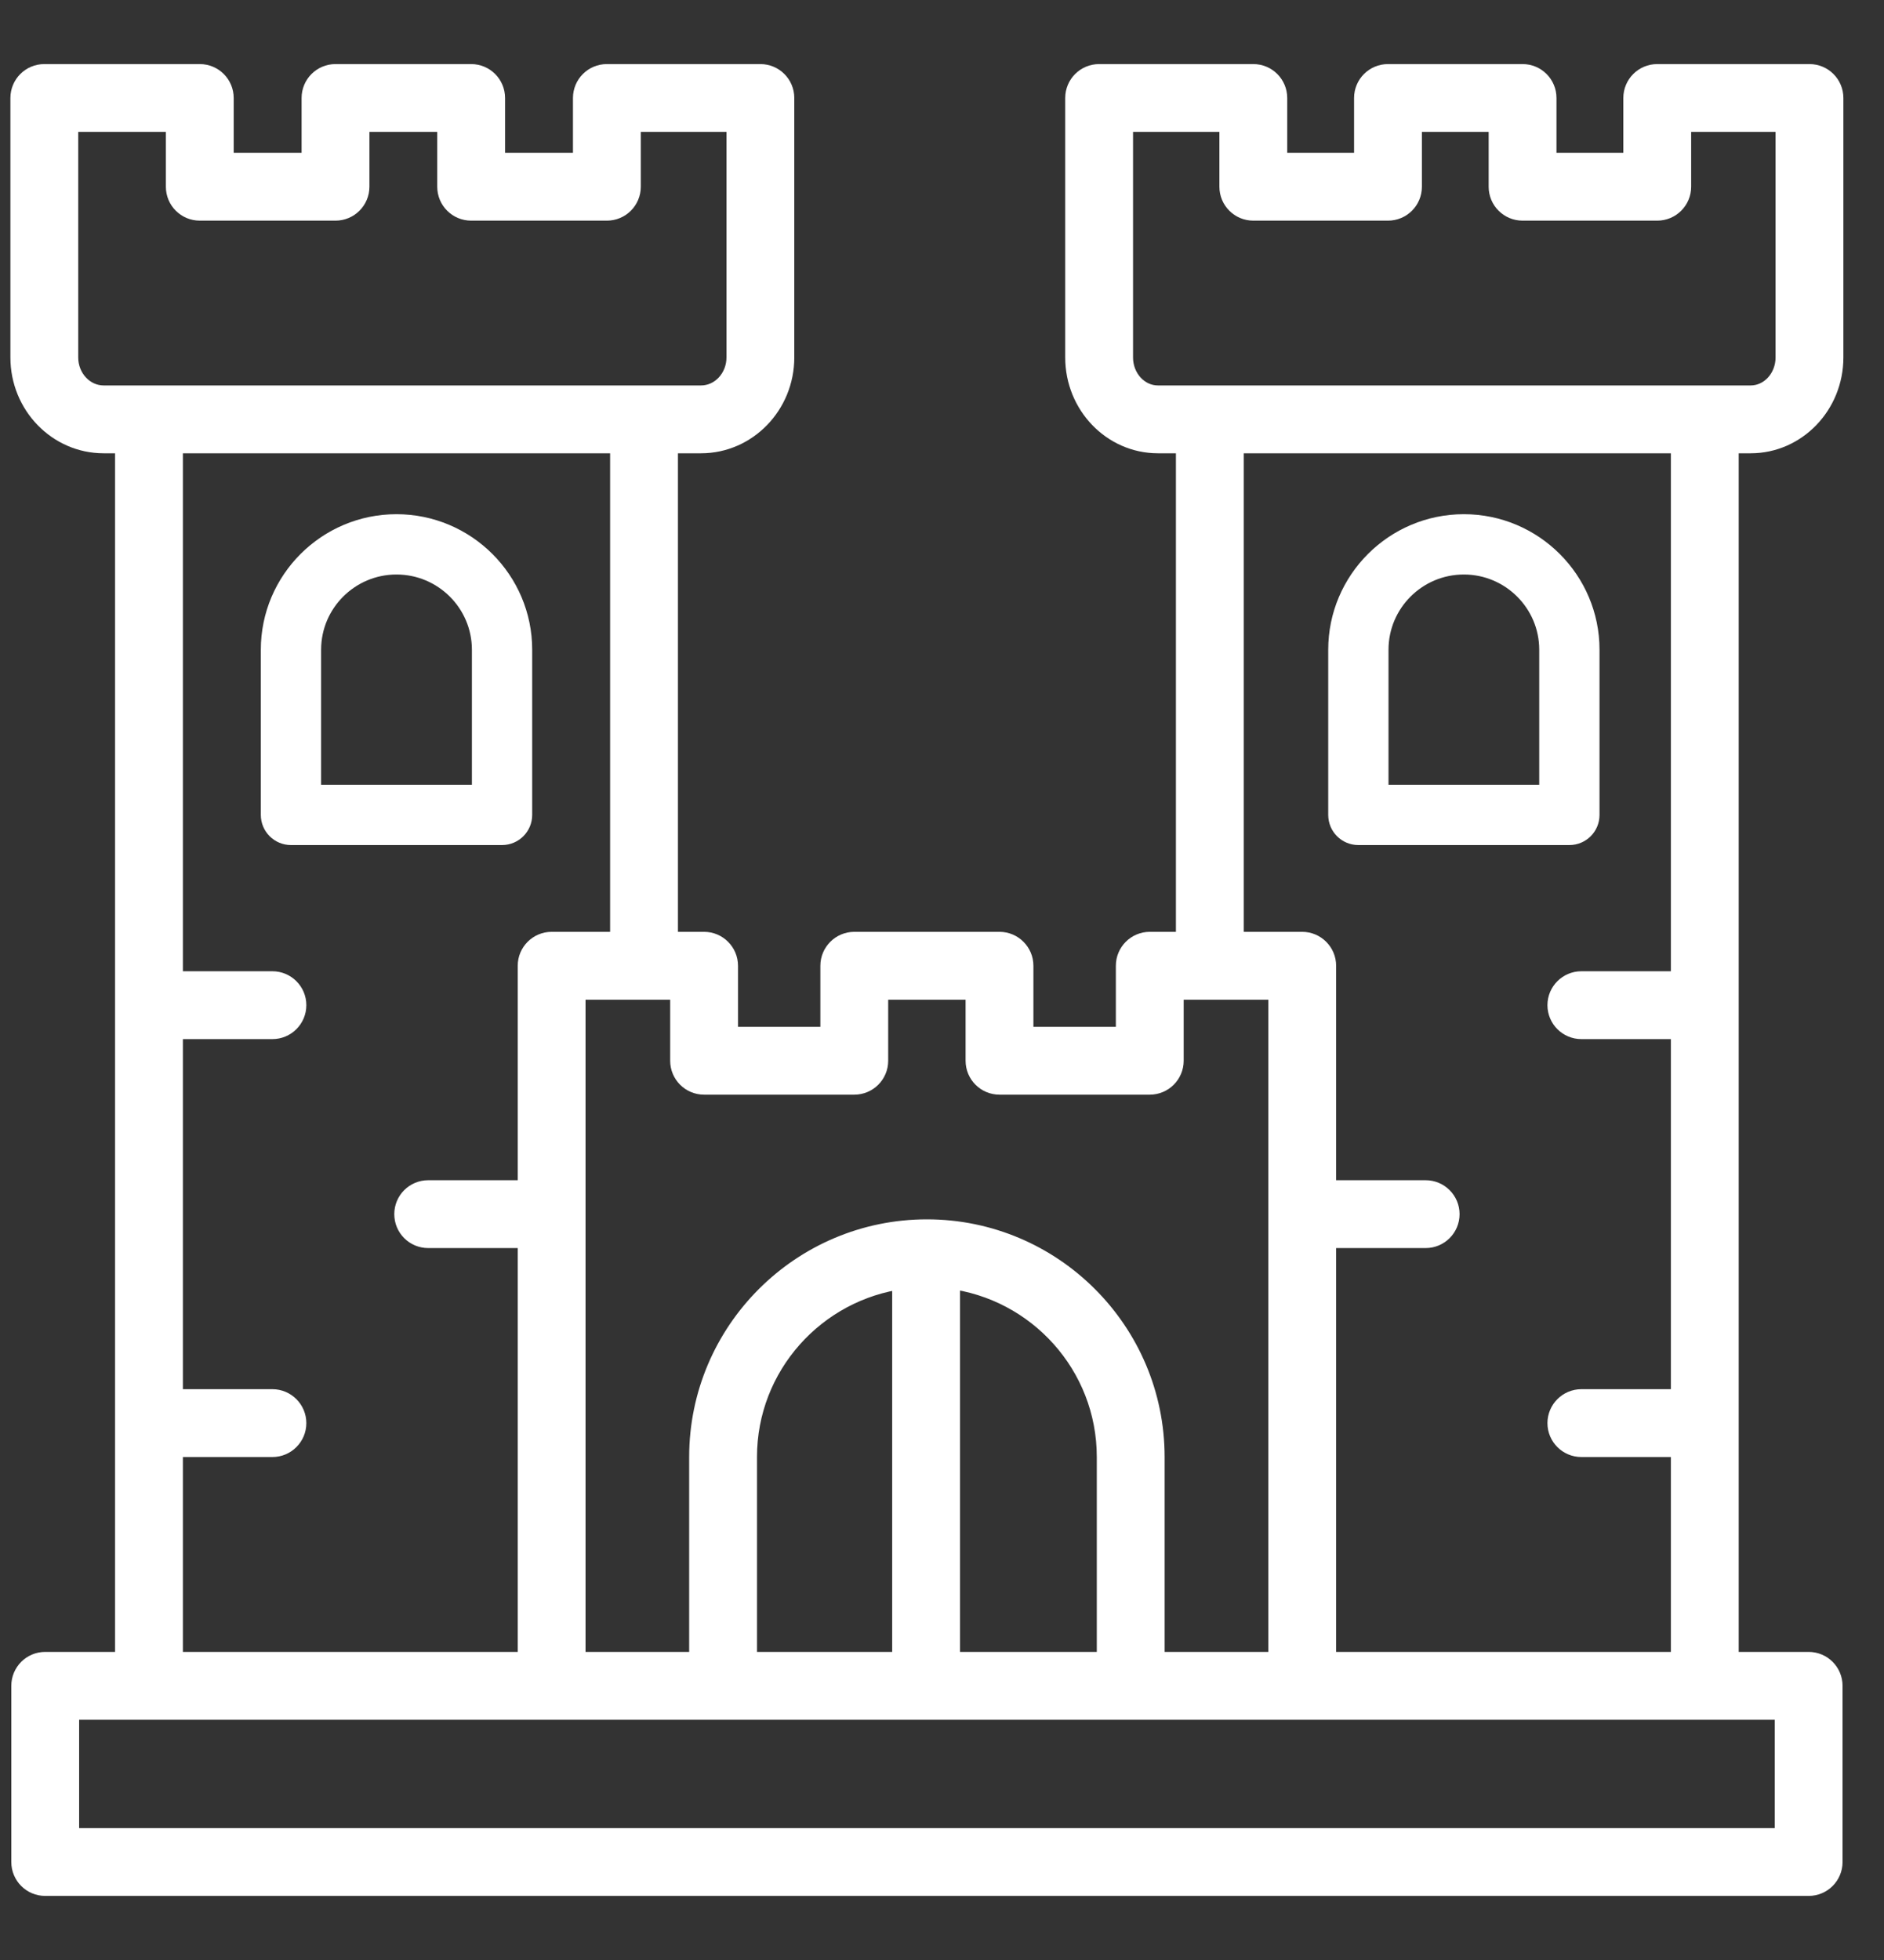 <?xml version="1.0" encoding="UTF-8"?>
<svg width="25px" height="26px" viewBox="0 0 25 26" version="1.1" xmlns="http://www.w3.org/2000/svg" xmlns:xlink="http://www.w3.org/1999/xlink">
    <rect x="0" y="0" width="25" height="26" fill="#333333" stroke="none"/>
    <!-- Generator: Sketch 60.1 (88133) - https://sketch.com -->
    <title>Group 12</title>
    <desc>Created with Sketch.</desc>
    <g id="Real-content" stroke="none" stroke-width="1" fill="none" fill-rule="evenodd">
        <g id="Group-12" transform="translate(0.288, 1)" fill="#FFFFFF" fill-rule="nonzero" stroke="#FFFFFF">
            <path d="M23.723,0 L21.703,0 C21.537,0 21.403,0.134 21.403,0.3 L21.403,1.177 L20.216,1.177 L20.216,0.3 C20.216,0.134 20.082,0 19.916,0 L18.13,0 C17.964,0 17.83,0.134 17.83,0.3 L17.83,1.177 L16.643,1.177 L16.643,0.3 C16.643,0.134 16.509,0 16.343,0 L14.297,0 C14.131,0 13.997,0.134 13.997,0.3 L13.997,3.742 C13.997,4.36 14.481,4.863 15.077,4.863 L15.466,4.863 L15.466,11.511 L14.969,11.511 C14.803,11.511 14.669,11.646 14.669,11.811 L14.669,12.771 L13.275,12.771 L13.275,11.811 C13.275,11.646 13.141,11.511 12.975,11.511 L11.048,11.511 C10.883,11.511 10.748,11.646 10.748,11.811 L10.748,12.771 L9.355,12.771 L9.355,11.811 C9.355,11.646 9.221,11.511 9.055,11.511 L8.558,11.511 L8.558,4.863 L9.015,4.863 C9.614,4.863 10.102,4.36 10.102,3.742 L10.102,0.3 C10.102,0.134 9.968,0 9.802,0 L7.765,0 C7.599,0 7.465,0.134 7.465,0.3 L7.465,1.177 L6.264,1.177 L6.264,0.3 C6.264,0.134 6.13,0 5.964,0 L4.164,0 C3.998,0 3.864,0.134 3.864,0.3 L3.864,1.177 L2.663,1.177 L2.663,0.3 C2.663,0.134 2.529,0 2.363,0 L0.3,0 C0.134,0 1.58095759e-13,0.134 1.58095759e-13,0.3 L1.58095759e-13,3.742 C1.58095759e-13,4.36 0.487,4.863 1.087,4.863 L1.389,4.863 L1.389,21.063 L0.312,21.063 C0.146,21.063 0.012,21.197 0.012,21.363 L0.012,23.7 C0.012,23.866 0.146,24 0.312,24 L23.712,24 C23.878,24 24.012,23.866 24.012,23.7 L24.012,21.363 C24.012,21.197 23.878,21.063 23.712,21.063 L22.634,21.063 L22.634,4.863 L22.943,4.863 C23.539,4.863 24.023,4.36 24.023,3.742 L24.023,0.3 C24.023,0.134 23.889,0 23.723,0 Z M9.055,13.371 L11.048,13.371 C11.214,13.371 11.348,13.237 11.348,13.071 L11.348,12.111 L12.675,12.111 L12.675,13.071 C12.675,13.237 12.809,13.371 12.975,13.371 L14.969,13.371 C15.134,13.371 15.269,13.237 15.269,13.071 L15.269,12.111 L16.692,12.111 L16.692,21.063 L15.016,21.063 L15.016,18.327 C15.016,16.672 13.668,15.325 12.012,15.325 C10.355,15.325 9.007,16.672 9.007,18.327 L9.007,21.063 L7.332,21.063 L7.332,12.111 L8.755,12.111 L8.755,13.071 C8.755,13.237 8.889,13.371 9.055,13.371 Z M9.607,21.063 L9.607,18.327 C9.607,17.108 10.522,16.1 11.701,15.947 L11.701,21.063 L9.607,21.063 Z M12.301,15.944 C13.491,16.087 14.416,17.1 14.416,18.327 L14.416,21.063 L12.301,21.063 L12.301,15.944 Z M0.6,3.742 L0.6,0.6 L2.063,0.6 L2.063,1.477 C2.063,1.643 2.197,1.777 2.363,1.777 L4.164,1.777 C4.329,1.777 4.464,1.643 4.464,1.477 L4.464,0.6 L5.664,0.6 L5.664,1.477 C5.664,1.643 5.798,1.777 5.964,1.777 L7.765,1.777 C7.931,1.777 8.065,1.643 8.065,1.477 L8.065,0.6 L9.502,0.6 L9.502,3.742 C9.502,4.029 9.283,4.263 9.015,4.263 L1.087,4.263 C0.819,4.263 0.6,4.029 0.6,3.742 Z M1.989,18.178 L3.327,18.178 C3.492,18.178 3.627,18.044 3.627,17.878 C3.627,17.713 3.492,17.578 3.327,17.578 L1.989,17.578 L1.989,12.634 L3.327,12.634 C3.492,12.634 3.627,12.5 3.627,12.334 C3.627,12.168 3.492,12.034 3.327,12.034 L1.989,12.034 L1.989,4.863 L7.958,4.863 L7.958,11.511 L7.032,11.511 C6.866,11.511 6.732,11.646 6.732,11.811 L6.732,14.806 L5.394,14.806 C5.228,14.806 5.094,14.94 5.094,15.106 C5.094,15.272 5.228,15.406 5.394,15.406 L6.732,15.406 L6.732,21.063 L1.989,21.063 L1.989,18.178 Z M23.412,23.4 L0.612,23.4 L0.612,21.663 L23.412,21.663 L23.412,23.4 Z M22.034,12.034 L20.696,12.034 C20.531,12.034 20.396,12.168 20.396,12.334 C20.396,12.5 20.531,12.634 20.696,12.634 L22.034,12.634 L22.034,17.578 L20.696,17.578 C20.531,17.578 20.396,17.713 20.396,17.878 C20.396,18.044 20.531,18.178 20.696,18.178 L22.034,18.178 L22.034,21.063 L17.292,21.063 L17.292,15.406 L18.63,15.406 C18.795,15.406 18.93,15.272 18.93,15.106 C18.93,14.94 18.795,14.806 18.63,14.806 L17.292,14.806 L17.292,11.811 C17.292,11.646 17.157,11.511 16.992,11.511 L16.066,11.511 L16.066,4.863 L22.034,4.863 L22.034,12.034 L22.034,12.034 Z M23.423,3.742 C23.423,4.029 23.208,4.263 22.943,4.263 L15.077,4.263 C14.812,4.263 14.597,4.029 14.597,3.742 L14.597,0.6 L16.043,0.6 L16.043,1.477 C16.043,1.643 16.177,1.777 16.343,1.777 L18.13,1.777 C18.296,1.777 18.43,1.643 18.43,1.477 L18.43,0.6 L19.616,0.6 L19.616,1.477 C19.616,1.643 19.75,1.777 19.916,1.777 L21.703,1.777 C21.868,1.777 22.003,1.643 22.003,1.477 L22.003,0.6 L23.423,0.6 L23.423,3.742 L23.423,3.742 Z" id="Shape" stroke-width="0.3"></path>
            <path d="M6.674,9.81 L6.674,7.619 C6.674,6.683 5.911,5.921 4.973,5.921 C4.036,5.921 3.273,6.683 3.273,7.619 L3.273,9.81 C3.273,9.976 3.408,10.11 3.573,10.11 L6.374,10.11 C6.539,10.11 6.674,9.976 6.674,9.81 Z M6.074,9.51 L3.873,9.51 L3.873,7.619 C3.873,7.013 4.367,6.521 4.973,6.521 C5.58,6.521 6.074,7.013 6.074,7.619 L6.074,9.51 Z" id="Shape" stroke-width="0.2"></path>
            <path d="M17.737,10.11 L20.537,10.11 C20.703,10.11 20.837,9.976 20.837,9.81 L20.837,7.619 C20.837,6.683 20.074,5.921 19.137,5.921 C18.2,5.921 17.437,6.683 17.437,7.619 L17.437,9.81 C17.437,9.976 17.571,10.11 17.737,10.11 Z M18.037,7.619 C18.037,7.013 18.53,6.521 19.137,6.521 C19.743,6.521 20.237,7.013 20.237,7.619 L20.237,9.51 L18.037,9.51 L18.037,7.619 L18.037,7.619 Z" id="Shape" stroke-width="0.2"></path>
        </g>
    </g>
</svg>